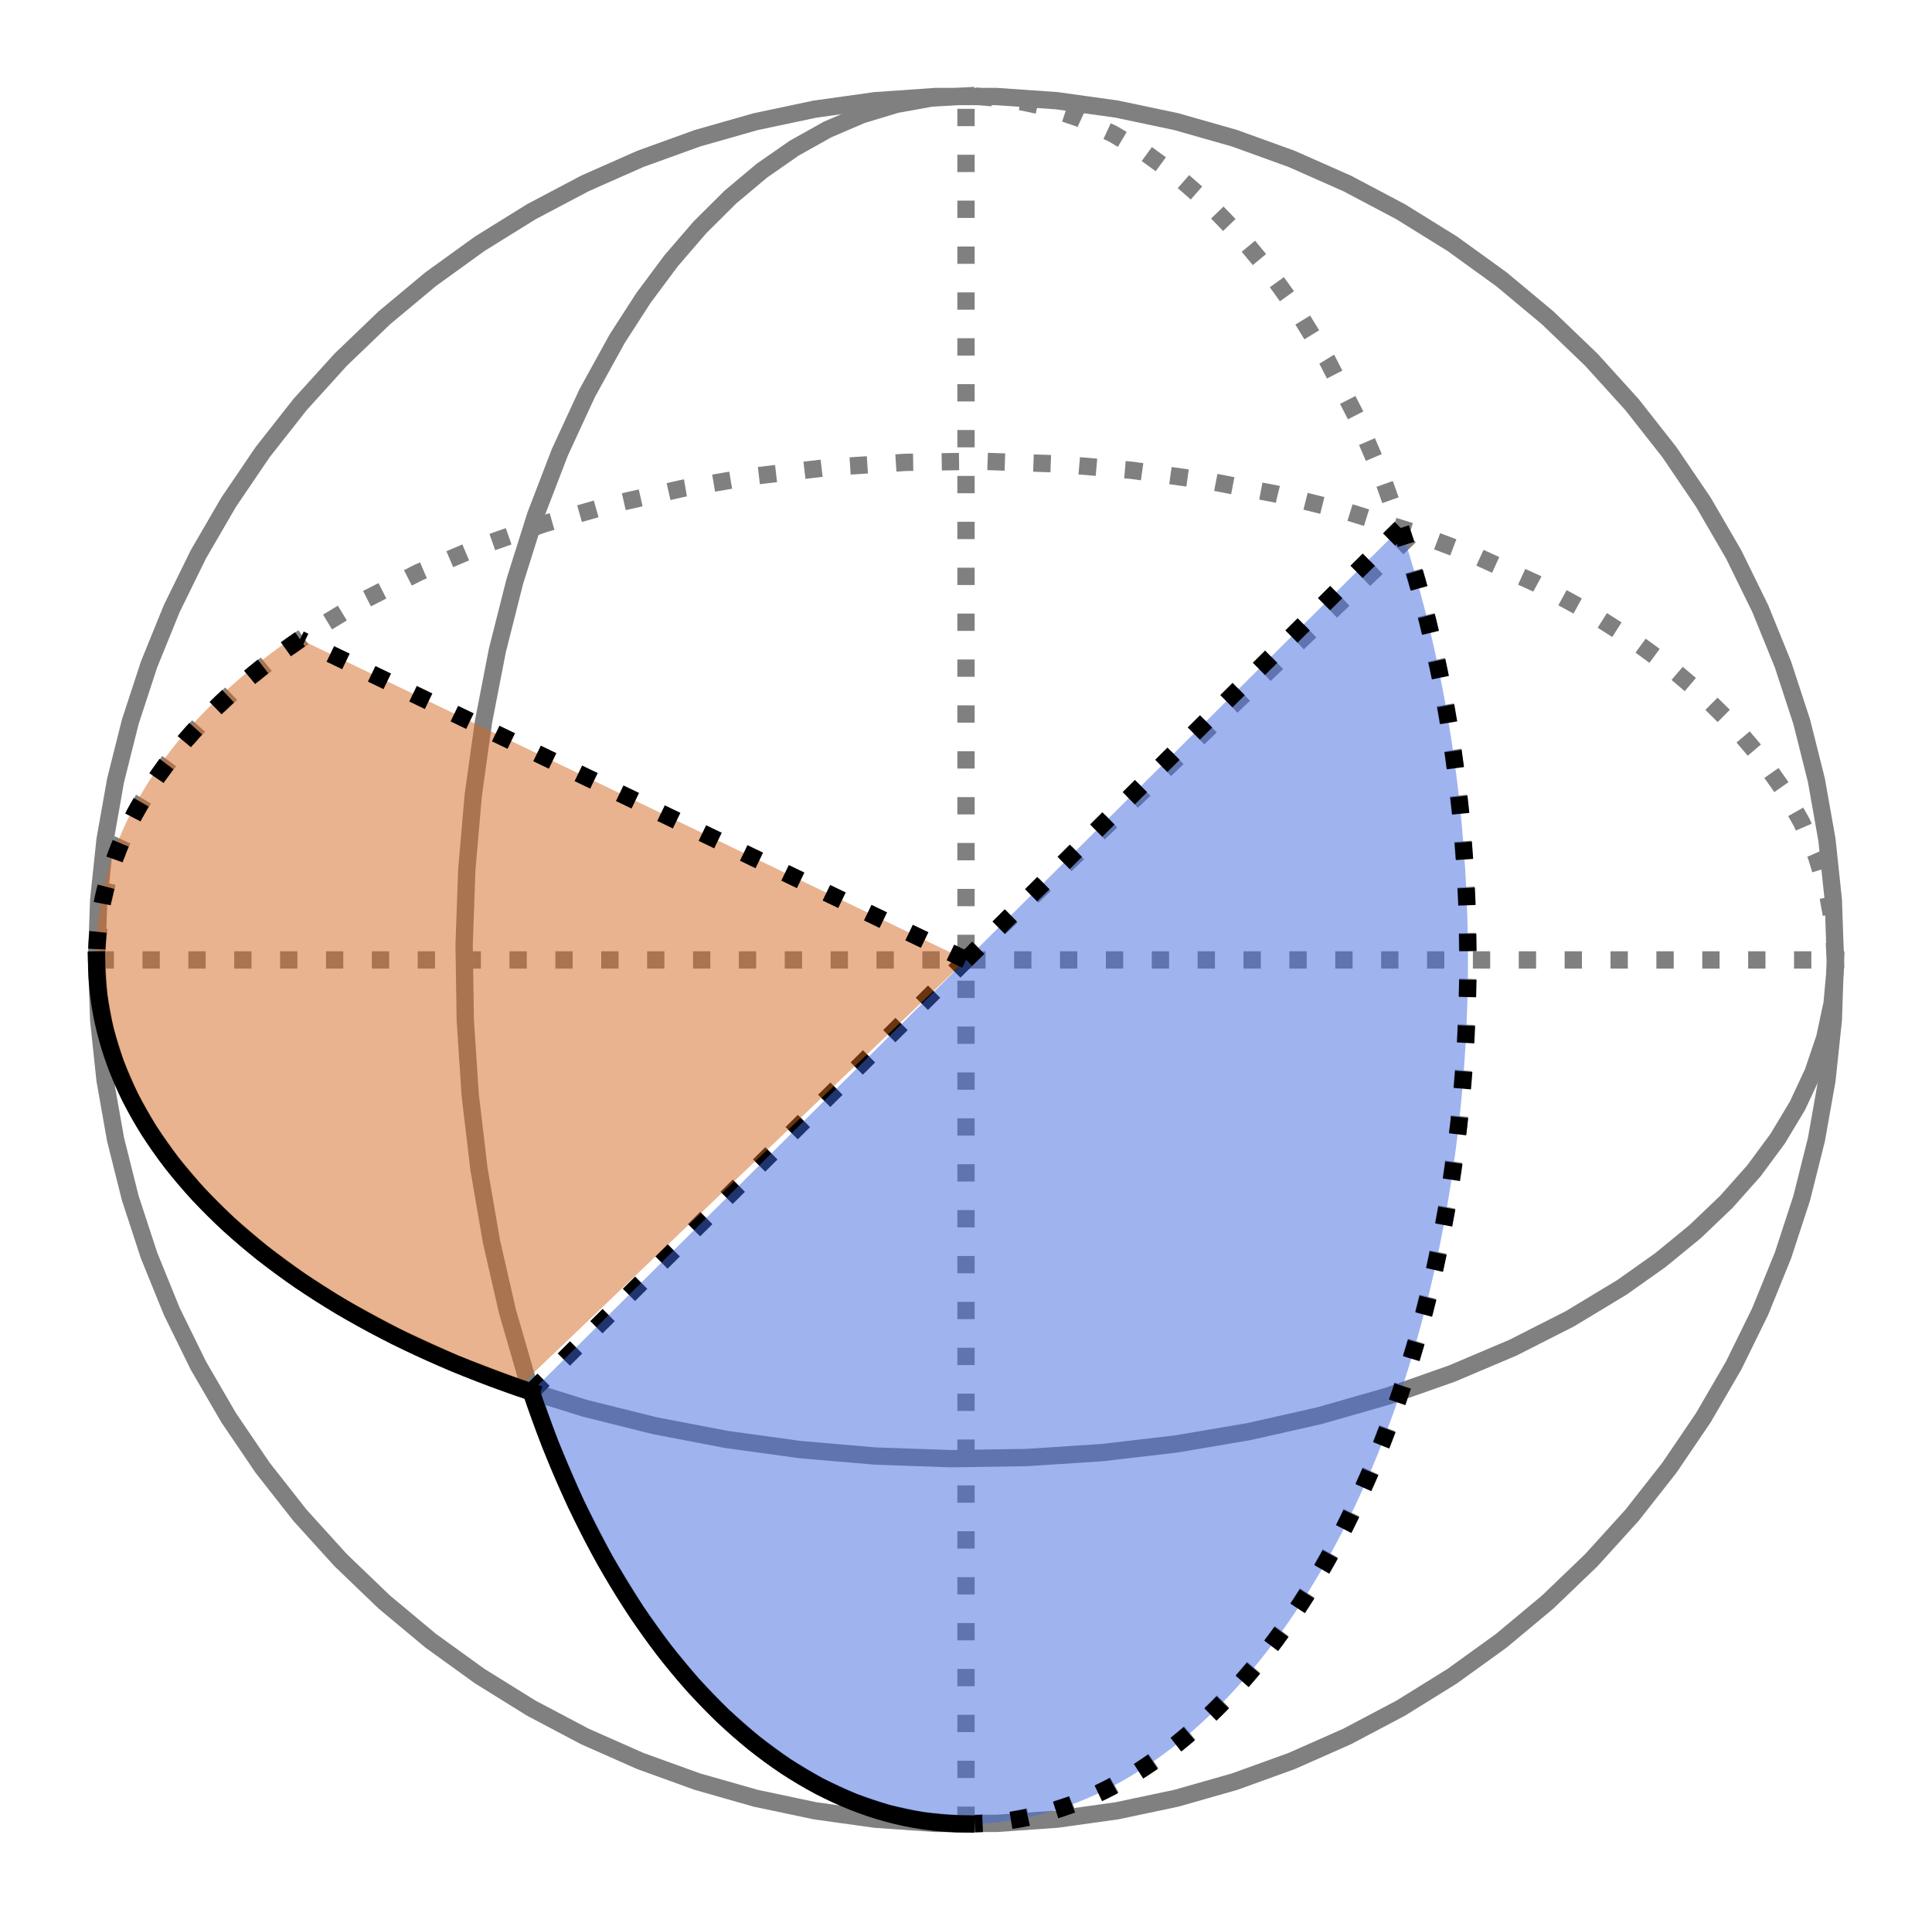 <?xml version="1.0" encoding="utf-8" standalone="no"?>
<svg height="110.88pt" version="1.1" viewBox="0 0 111.6 110.88" width="111.6pt" xmlns="http://www.w3.org/2000/svg" xmlns:xlink="http://www.w3.org/1999/xlink">
    <defs>
        <style type="text/css">
            *{stroke-linecap:butt;stroke-linejoin:round;}
        </style>
    </defs>
    <g id="figure_1">
        <g id="patch_1">
            <path d="M 0 110.88 L 111.6 110.88 L 111.6 0 L 0 0 z" style="fill:none;"/>
        </g>
        <g id="axes_1">
            <g id="LineCollection_1">
                <path clip-path="url(#p759f103001)" d="M 55.8 105.336 L 55.8 5.544 " style="fill:none;stroke:#808080;stroke-dasharray:1,1.65;stroke-dashoffset:0;"/>
            </g>
            <g id="LineCollection_2">
                <path clip-path="url(#p759f103001)" d="M 5.58 55.44 L 106.02 55.44 " style="fill:none;stroke:#808080;stroke-dasharray:1,1.65;stroke-dashoffset:0;"/>
            </g>
            <g id="line2d_1">
                <path clip-path="url(#p759f103001)" d="M 106.02 55.44 L 105.898 53.43 L 105.531 51.431 L 104.923 49.451 L 104.075 47.5 L 102.991 45.587 L 101.678 43.723 L 100.142 41.916 L 98.389 40.174 L 96.429 38.507 L 94.271 36.923 L 91.925 35.429 L 88.747 33.699 L 85.319 32.134 L 81.665 30.747 L 77.815 29.548 L 73.797 28.546 L 69.643 27.748 L 65.382 27.162 L 61.049 26.79 L 56.676 26.637 L 52.297 26.703 L 47.944 26.987 L 43.651 27.488 L 39.45 28.202 L 35.374 29.123 L 31.453 30.244 L 27.717 31.558 L 24.196 33.052 L 20.914 34.718 L 17.898 36.541 L 15.693 38.103 L 13.682 39.75 L 11.877 41.474 L 10.285 43.265 L 8.916 45.116 L 7.774 47.018 L 6.867 48.96 L 6.198 50.934 L 5.771 52.929 L 5.588 54.937 L 5.588 54.937 " style="fill:none;stroke:#808080;stroke-dasharray:1,1.65;stroke-dashoffset:0;"/>
            </g>
            <g id="line2d_2">
                <path clip-path="url(#p759f103001)" d="M 5.58 55.44 L 5.702 57.45 L 6.069 59.449 L 6.677 61.429 L 7.525 63.38 L 8.609 65.293 L 9.922 67.157 L 11.458 68.964 L 13.211 70.706 L 15.171 72.373 L 17.329 73.957 L 19.675 75.451 L 22.853 77.181 L 26.281 78.746 L 29.935 80.133 L 33.785 81.332 L 37.803 82.334 L 41.957 83.132 L 46.218 83.718 L 50.551 84.09 L 54.924 84.243 L 59.303 84.177 L 63.656 83.893 L 67.949 83.392 L 72.15 82.678 L 76.226 81.757 L 80.147 80.636 L 83.883 79.322 L 87.404 77.828 L 90.686 76.162 L 93.702 74.339 L 95.907 72.777 L 97.918 71.13 L 99.723 69.406 L 101.315 67.615 L 102.684 65.764 L 103.826 63.862 L 104.733 61.92 L 105.402 59.946 L 105.829 57.951 L 106.012 55.943 L 106.02 55.44 L 106.02 55.44 " style="fill:none;stroke:#808080;stroke-linecap:square;"/>
            </g>
            <g id="line2d_3">
                <path clip-path="url(#p759f103001)" d="M 55.8 105.336 L 57.823 105.214 L 59.835 104.85 L 61.828 104.246 L 63.792 103.403 L 65.717 102.327 L 67.593 101.022 L 69.412 99.496 L 71.165 97.754 L 72.843 95.807 L 74.437 93.663 L 75.941 91.332 L 77.682 88.175 L 79.257 84.768 L 80.653 81.138 L 81.86 77.313 L 82.869 73.321 L 83.671 69.193 L 84.262 64.961 L 84.636 60.656 L 84.79 56.311 L 84.724 51.959 L 84.438 47.635 L 83.933 43.369 L 83.215 39.195 L 82.288 35.145 L 81.159 31.25 L 79.838 27.539 L 78.333 24.039 L 76.657 20.779 L 74.822 17.783 L 73.249 15.591 L 71.592 13.594 L 69.857 11.8 L 68.054 10.219 L 66.191 8.858 L 64.277 7.724 L 62.322 6.823 L 60.336 6.158 L 58.327 5.734 L 56.306 5.552 L 56.306 5.552 " style="fill:none;stroke:#808080;stroke-dasharray:1,1.65;stroke-dashoffset:0;"/>
            </g>
            <g id="line2d_4">
                <path clip-path="url(#p759f103001)" d="M 55.8 5.544 L 53.777 5.666 L 51.765 6.03 L 49.772 6.634 L 47.808 7.477 L 45.883 8.553 L 44.007 9.858 L 42.188 11.384 L 40.435 13.126 L 38.757 15.073 L 37.163 17.217 L 35.659 19.548 L 33.918 22.705 L 32.343 26.112 L 30.947 29.742 L 29.74 33.567 L 28.731 37.559 L 27.929 41.687 L 27.338 45.919 L 26.964 50.224 L 26.81 54.569 L 26.876 58.921 L 27.162 63.245 L 27.667 67.511 L 28.385 71.685 L 29.312 75.735 L 30.441 79.63 L 31.762 83.341 L 33.267 86.841 L 34.943 90.101 L 36.778 93.097 L 38.351 95.289 L 40.008 97.286 L 41.743 99.08 L 43.546 100.661 L 45.409 102.022 L 47.323 103.156 L 49.278 104.057 L 51.264 104.722 L 53.273 105.146 L 55.294 105.328 L 55.8 105.336 L 55.8 105.336 " style="fill:none;stroke:#808080;stroke-linecap:square;"/>
            </g>
            <g id="line2d_5">
                <path clip-path="url(#p759f103001)" d="M 106.02 55.44 L 105.898 51.959 L 105.531 48.496 L 104.923 45.066 L 104.075 41.687 L 102.991 38.375 L 101.678 35.145 L 100.142 32.015 L 98.389 28.999 L 96.429 26.112 L 94.271 23.367 L 91.925 20.779 L 89.404 18.36 L 86.719 16.121 L 83.883 14.074 L 80.91 12.229 L 77.815 10.594 L 74.613 9.177 L 71.319 7.986 L 67.949 7.026 L 64.521 6.302 L 61.049 5.817 L 57.553 5.574 L 54.047 5.574 L 50.551 5.817 L 47.079 6.302 L 43.651 7.026 L 40.281 7.986 L 36.987 9.177 L 33.785 10.594 L 30.69 12.229 L 27.717 14.074 L 24.881 16.121 L 22.196 18.36 L 19.675 20.779 L 17.329 23.367 L 15.171 26.112 L 13.211 28.999 L 11.458 32.015 L 9.922 35.145 L 8.609 38.375 L 7.525 41.687 L 6.677 45.066 L 6.069 48.496 L 5.702 51.959 L 5.58 55.44 L 5.702 58.921 L 6.069 62.384 L 6.677 65.814 L 7.525 69.193 L 8.609 72.505 L 9.922 75.735 L 11.458 78.865 L 13.211 81.881 L 15.171 84.768 L 17.329 87.513 L 19.675 90.101 L 22.196 92.52 L 24.881 94.759 L 27.717 96.806 L 30.69 98.651 L 33.785 100.286 L 36.987 101.703 L 40.281 102.894 L 43.651 103.854 L 47.079 104.578 L 50.551 105.063 L 54.047 105.306 L 57.553 105.306 L 61.049 105.063 L 64.521 104.578 L 67.949 103.854 L 71.319 102.894 L 74.613 101.703 L 77.815 100.286 L 80.91 98.651 L 83.883 96.806 L 86.719 94.759 L 89.404 92.52 L 91.925 90.101 L 94.271 87.513 L 96.429 84.768 L 98.389 81.881 L 100.142 78.865 L 101.678 75.735 L 102.991 72.505 L 104.075 69.193 L 104.923 65.814 L 105.531 62.384 L 105.898 58.921 L 106.02 55.44 L 106.02 55.44 " style="fill:none;stroke:#808080;stroke-linecap:square;"/>
            </g>
            <g id="line2d_6">
                <path clip-path="url(#p759f103001)" d="M 55.8 55.44 L 81.665 30.747 " style="fill:none;stroke:#808080;stroke-dasharray:1,1.65;stroke-dashoffset:0;"/>
            </g>
            <g id="line2d_7">
                <path clip-path="url(#p759f103001)" d="M 30.69 80.388 L 55.8 55.44 " style="fill:none;stroke:#000000;stroke-dasharray:1,1.65;stroke-dashoffset:0;"/>
            </g>
            <g id="PolyCollection_1">
                <path clip-path="url(#p759f103001)" d="M 55.8 105.336 L 55.8 55.44 L 55.294 55.943 L 54.788 56.445 L 54.283 56.948 L 53.777 57.45 L 53.273 57.951 L 52.769 58.451 L 52.266 58.951 L 51.765 59.449 L 51.264 59.946 L 50.765 60.442 L 50.268 60.937 L 49.772 61.429 L 49.278 61.92 L 48.786 62.409 L 48.296 62.896 L 47.808 63.38 L 47.323 63.862 L 46.84 64.342 L 46.36 64.819 L 45.883 65.293 L 45.409 65.764 L 44.938 66.231 L 44.471 66.696 L 44.007 67.157 L 43.546 67.615 L 43.09 68.068 L 42.637 68.518 L 42.188 68.964 L 41.743 69.406 L 41.303 69.844 L 40.867 70.277 L 40.435 70.706 L 40.008 71.13 L 39.586 71.549 L 39.169 71.963 L 38.757 72.373 L 38.351 72.777 L 37.949 73.176 L 37.553 73.569 L 37.163 73.957 L 36.778 74.339 L 36.399 74.716 L 36.026 75.087 L 35.659 75.451 L 35.298 75.81 L 34.943 76.162 L 34.595 76.508 L 34.253 76.848 L 33.918 77.181 L 33.589 77.508 L 33.267 77.828 L 32.952 78.141 L 32.644 78.447 L 32.343 78.746 L 32.049 79.038 L 31.762 79.322 L 31.483 79.6 L 31.211 79.87 L 30.947 80.133 L 30.69 80.388 L 56.306 105.328 L 56.812 105.306 L 57.317 105.268 L 57.823 105.214 L 58.327 105.146 L 58.831 105.063 L 59.334 104.964 L 59.835 104.85 L 60.336 104.722 L 60.835 104.578 L 61.332 104.419 L 61.828 104.246 L 62.322 104.057 L 62.814 103.854 L 63.304 103.636 L 63.792 103.403 L 64.277 103.156 L 64.76 102.894 L 65.24 102.618 L 65.717 102.327 L 66.191 102.022 L 66.662 101.703 L 67.129 101.37 L 67.593 101.022 L 68.054 100.661 L 68.51 100.286 L 68.963 99.898 L 69.412 99.496 L 69.857 99.08 L 70.297 98.651 L 70.733 98.209 L 71.165 97.754 L 71.592 97.286 L 72.014 96.806 L 72.431 96.312 L 72.843 95.807 L 73.249 95.289 L 73.651 94.759 L 74.047 94.216 L 74.437 93.663 L 74.822 93.097 L 75.201 92.52 L 75.574 91.932 L 75.941 91.332 L 76.302 90.722 L 76.657 90.101 L 77.005 89.469 L 77.347 88.827 L 77.682 88.175 L 78.011 87.513 L 78.333 86.841 L 78.648 86.159 L 78.956 85.468 L 79.257 84.768 L 79.551 84.059 L 79.838 83.341 L 80.117 82.615 L 80.389 81.881 L 80.653 81.138 L 80.91 80.388 L 81.159 79.63 L 81.401 78.865 L 81.634 78.092 L 81.86 77.313 L 82.078 76.527 L 82.288 75.735 L 82.49 74.936 L 82.683 74.131 L 82.869 73.321 L 83.046 72.505 L 83.215 71.685 L 83.375 70.859 L 83.528 70.028 L 83.671 69.193 L 83.807 68.354 L 83.933 67.511 L 84.051 66.664 L 84.161 65.814 L 84.262 64.961 L 84.354 64.104 L 84.438 63.245 L 84.512 62.384 L 84.578 61.521 L 84.636 60.656 L 84.684 59.789 L 84.724 58.921 L 84.755 58.051 L 84.777 57.181 L 84.79 56.311 L 84.795 55.44 L 84.79 54.569 L 84.777 53.699 L 84.755 52.829 L 84.724 51.959 L 84.684 51.091 L 84.636 50.224 L 84.578 49.359 L 84.512 48.496 L 84.438 47.635 L 84.354 46.776 L 84.262 45.919 L 84.161 45.066 L 84.051 44.216 L 83.933 43.369 L 83.807 42.526 L 83.671 41.687 L 83.528 40.852 L 83.375 40.021 L 83.215 39.195 L 83.046 38.375 L 82.869 37.559 L 82.683 36.749 L 82.49 35.944 L 82.288 35.145 L 82.078 34.353 L 81.86 33.567 L 81.634 32.788 L 81.401 32.015 L 81.159 31.25 L 80.91 30.492 L 80.91 30.492 L 80.91 30.492 L 81.159 30.244 L 81.401 30.005 L 81.634 29.772 L 81.86 29.548 L 82.078 29.332 L 82.288 29.123 L 82.49 28.923 L 82.683 28.73 L 82.869 28.546 L 83.046 28.37 L 83.215 28.202 L 83.375 28.042 L 83.528 27.891 L 83.671 27.748 L 83.807 27.614 L 83.933 27.488 L 84.051 27.371 L 84.161 27.262 L 84.262 27.162 L 84.354 27.07 L 84.438 26.987 L 84.512 26.913 L 84.578 26.847 L 84.636 26.79 L 84.684 26.742 L 84.724 26.703 L 84.755 26.672 L 84.777 26.65 L 84.79 26.637 L 84.795 26.633 L 84.79 26.637 L 84.777 26.65 L 84.755 26.672 L 84.724 26.703 L 84.684 26.742 L 84.636 26.79 L 84.578 26.847 L 84.512 26.913 L 84.438 26.987 L 84.354 27.07 L 84.262 27.162 L 84.161 27.262 L 84.051 27.371 L 83.933 27.488 L 83.807 27.614 L 83.671 27.748 L 83.528 27.891 L 83.375 28.042 L 83.215 28.202 L 83.046 28.37 L 82.869 28.546 L 82.683 28.73 L 82.49 28.923 L 82.288 29.123 L 82.078 29.332 L 81.86 29.548 L 81.634 29.772 L 81.401 30.005 L 81.159 30.244 L 80.91 30.492 L 80.653 30.747 L 80.389 31.01 L 80.117 31.28 L 79.838 31.558 L 79.551 31.842 L 79.257 32.134 L 78.956 32.433 L 78.648 32.739 L 78.333 33.052 L 78.011 33.372 L 77.682 33.699 L 77.347 34.032 L 77.005 34.372 L 76.657 34.718 L 76.302 35.07 L 75.941 35.429 L 75.574 35.793 L 75.201 36.164 L 74.822 36.541 L 74.437 36.923 L 74.047 37.311 L 73.651 37.704 L 73.249 38.103 L 72.843 38.507 L 72.431 38.917 L 72.014 39.331 L 71.592 39.75 L 71.165 40.174 L 70.733 40.603 L 70.297 41.036 L 69.857 41.474 L 69.412 41.916 L 68.963 42.362 L 68.51 42.812 L 68.054 43.265 L 67.593 43.723 L 67.129 44.184 L 66.662 44.649 L 66.191 45.116 L 65.717 45.587 L 65.24 46.061 L 64.76 46.538 L 64.277 47.018 L 63.792 47.5 L 63.304 47.984 L 62.814 48.471 L 62.322 48.96 L 61.828 49.451 L 61.332 49.943 L 60.835 50.438 L 60.336 50.934 L 59.835 51.431 L 59.334 51.929 L 58.831 52.429 L 58.327 52.929 L 57.823 53.43 L 57.317 53.932 L 56.812 54.435 L 56.306 54.937 L 30.69 80.388 L 30.947 81.138 L 31.211 81.881 L 31.483 82.615 L 31.762 83.341 L 32.049 84.059 L 32.343 84.768 L 32.644 85.468 L 32.952 86.159 L 33.267 86.841 L 33.589 87.513 L 33.918 88.175 L 34.253 88.827 L 34.595 89.469 L 34.943 90.101 L 35.298 90.722 L 35.659 91.332 L 36.026 91.932 L 36.399 92.52 L 36.778 93.097 L 37.163 93.663 L 37.553 94.216 L 37.949 94.759 L 38.351 95.289 L 38.757 95.807 L 39.169 96.312 L 39.586 96.806 L 40.008 97.286 L 40.435 97.754 L 40.867 98.209 L 41.303 98.651 L 41.743 99.08 L 42.188 99.496 L 42.637 99.898 L 43.09 100.286 L 43.546 100.661 L 44.007 101.022 L 44.471 101.37 L 44.938 101.703 L 45.409 102.022 L 45.883 102.327 L 46.36 102.618 L 46.84 102.894 L 47.323 103.156 L 47.808 103.403 L 48.296 103.636 L 48.786 103.854 L 49.278 104.057 L 49.772 104.246 L 50.268 104.419 L 50.765 104.578 L 51.264 104.722 L 51.765 104.85 L 52.266 104.964 L 52.769 105.063 L 53.273 105.146 L 53.777 105.214 L 54.283 105.268 L 54.788 105.306 L 55.294 105.328 L 55.8 105.336 z" style="fill:#4169e1;fill-opacity:0.5;"/>
            </g>
            <g id="PolyCollection_2">
                <path clip-path="url(#p759f103001)" d="M 5.58 54.937 L 5.58 55.44 L 5.588 55.943 L 5.611 56.445 L 5.649 56.948 L 5.702 57.45 L 5.771 57.951 L 5.855 58.451 L 5.954 58.951 L 6.069 59.449 L 6.198 59.946 L 6.343 60.442 L 6.503 60.937 L 6.677 61.429 L 6.867 61.92 L 7.072 62.409 L 7.291 62.896 L 7.525 63.38 L 7.774 63.862 L 8.038 64.342 L 8.316 64.819 L 8.609 65.293 L 8.916 65.764 L 9.237 66.231 L 9.572 66.696 L 9.922 67.157 L 10.285 67.615 L 10.663 68.068 L 11.054 68.518 L 11.458 68.964 L 11.877 69.406 L 12.308 69.844 L 12.753 70.277 L 13.211 70.706 L 13.682 71.13 L 14.166 71.549 L 14.662 71.963 L 15.171 72.373 L 15.693 72.777 L 16.226 73.176 L 16.772 73.569 L 17.329 73.957 L 17.898 74.339 L 18.479 74.716 L 19.071 75.087 L 19.675 75.451 L 20.289 75.81 L 20.914 76.162 L 21.55 76.508 L 22.196 76.848 L 22.853 77.181 L 23.519 77.508 L 24.196 77.828 L 24.881 78.141 L 25.577 78.447 L 26.281 78.746 L 26.995 79.038 L 27.717 79.322 L 28.448 79.6 L 29.187 79.87 L 29.935 80.133 L 55.8 55.44 L 55.8 55.44 L 55.8 55.44 L 29.935 42.99 L 29.187 42.631 L 28.448 42.275 L 27.717 41.923 L 26.995 41.575 L 26.281 41.232 L 25.577 40.893 L 24.881 40.558 L 24.196 40.228 L 23.519 39.902 L 22.853 39.582 L 22.196 39.266 L 21.55 38.955 L 20.914 38.648 L 20.289 38.348 L 19.675 38.052 L 19.071 37.761 L 18.479 37.476 L 17.898 37.197 L 17.329 36.923 L 16.772 36.923 L 16.226 37.311 L 15.693 37.704 L 15.171 38.103 L 14.662 38.507 L 14.166 38.917 L 13.682 39.331 L 13.211 39.75 L 12.753 40.174 L 12.308 40.603 L 11.877 41.036 L 11.458 41.474 L 11.054 41.916 L 10.663 42.362 L 10.285 42.812 L 9.922 43.265 L 9.572 43.723 L 9.237 44.184 L 8.916 44.649 L 8.609 45.116 L 8.316 45.587 L 8.038 46.061 L 7.774 46.538 L 7.525 47.018 L 7.291 47.5 L 7.072 47.984 L 6.867 48.471 L 6.677 48.96 L 6.503 49.451 L 6.343 49.943 L 6.198 50.438 L 6.069 50.934 L 5.954 51.431 L 5.855 51.929 L 5.771 52.429 L 5.702 52.929 L 5.649 53.43 L 5.611 53.932 L 5.588 54.435 L 5.58 54.937 z" style="fill:#d2691e;fill-opacity:0.5;"/>
            </g>
            <g id="line2d_8">
                <path clip-path="url(#p759f103001)" d="M 55.8 105.336 L 55.294 105.328 L 54.788 105.306 L 54.283 105.268 L 53.777 105.214 L 53.273 105.146 L 52.769 105.063 L 52.266 104.964 L 51.765 104.85 L 51.264 104.722 L 50.765 104.578 L 50.268 104.419 L 49.772 104.246 L 49.278 104.057 L 48.786 103.854 L 48.296 103.636 L 47.808 103.403 L 47.323 103.156 L 46.84 102.894 L 46.36 102.618 L 45.883 102.327 L 45.409 102.022 L 44.938 101.703 L 44.471 101.37 L 44.007 101.022 L 43.546 100.661 L 43.09 100.286 L 42.637 99.898 L 42.188 99.496 L 41.743 99.08 L 41.303 98.651 L 40.867 98.209 L 40.435 97.754 L 40.008 97.286 L 39.586 96.806 L 39.169 96.312 L 38.757 95.807 L 38.351 95.289 L 37.949 94.759 L 37.553 94.216 L 37.163 93.663 L 36.778 93.097 L 36.399 92.52 L 36.026 91.932 L 35.659 91.332 L 35.298 90.722 L 34.943 90.101 L 34.595 89.469 L 34.253 88.827 L 33.918 88.175 L 33.589 87.513 L 33.267 86.841 L 32.952 86.159 L 32.644 85.468 L 32.343 84.768 L 32.049 84.059 L 31.762 83.341 L 31.483 82.615 L 31.211 81.881 L 30.947 81.138 L 30.69 80.388 " style="fill:none;stroke:#000000;stroke-linecap:square;"/>
            </g>
            <g id="line2d_9">
                <path clip-path="url(#p759f103001)" d="M 80.91 30.492 L 81.159 31.25 L 81.401 32.015 L 81.634 32.788 L 81.86 33.567 L 82.078 34.353 L 82.288 35.145 L 82.49 35.944 L 82.683 36.749 L 82.869 37.559 L 83.046 38.375 L 83.215 39.195 L 83.375 40.021 L 83.528 40.852 L 83.671 41.687 L 83.807 42.526 L 83.933 43.369 L 84.051 44.216 L 84.161 45.066 L 84.262 45.919 L 84.354 46.776 L 84.438 47.635 L 84.512 48.496 L 84.578 49.359 L 84.636 50.224 L 84.684 51.091 L 84.724 51.959 L 84.755 52.829 L 84.777 53.699 L 84.79 54.569 L 84.795 55.44 L 84.79 56.311 L 84.777 57.181 L 84.755 58.051 L 84.724 58.921 L 84.684 59.789 L 84.636 60.656 L 84.578 61.521 L 84.512 62.384 L 84.438 63.245 L 84.354 64.104 L 84.262 64.961 L 84.161 65.814 L 84.051 66.664 L 83.933 67.511 L 83.807 68.354 L 83.671 69.193 L 83.528 70.028 L 83.375 70.859 L 83.215 71.685 L 83.046 72.505 L 82.869 73.321 L 82.683 74.131 L 82.49 74.936 L 82.288 75.735 L 82.078 76.527 L 81.86 77.313 L 81.634 78.092 L 81.401 78.865 L 81.159 79.63 L 80.91 80.388 L 80.653 81.138 L 80.389 81.881 L 80.117 82.615 L 79.838 83.341 L 79.551 84.059 L 79.257 84.768 L 78.956 85.468 L 78.648 86.159 L 78.333 86.841 L 78.011 87.513 L 77.682 88.175 L 77.347 88.827 L 77.005 89.469 L 76.657 90.101 L 76.302 90.722 L 75.941 91.332 L 75.574 91.932 L 75.201 92.52 L 74.822 93.097 L 74.437 93.663 L 74.047 94.216 L 73.651 94.759 L 73.249 95.289 L 72.843 95.807 L 72.431 96.312 L 72.014 96.806 L 71.592 97.286 L 71.165 97.754 L 70.733 98.209 L 70.297 98.651 L 69.857 99.08 L 69.412 99.496 L 68.963 99.898 L 68.51 100.286 L 68.054 100.661 L 67.593 101.022 L 67.129 101.37 L 66.662 101.703 L 66.191 102.022 L 65.717 102.327 L 65.24 102.618 L 64.76 102.894 L 64.277 103.156 L 63.792 103.403 L 63.304 103.636 L 62.814 103.854 L 62.322 104.057 L 61.828 104.246 L 61.332 104.419 L 60.835 104.578 L 60.336 104.722 L 59.835 104.85 L 59.334 104.964 L 58.831 105.063 L 58.327 105.146 L 57.823 105.214 L 57.317 105.268 L 56.812 105.306 L 56.306 105.328 " style="fill:none;stroke:#000000;stroke-dasharray:1,1.65;stroke-dashoffset:0;"/>
            </g>
            <g id="line2d_10">
                <path clip-path="url(#p759f103001)" d="M 55.8 55.44 L 80.91 30.492 " style="fill:none;stroke:#000000;stroke-dasharray:1,1.65;stroke-dashoffset:0;"/>
            </g>
            <g id="line2d_11">
                <path clip-path="url(#p759f103001)" d="M 5.58 55.44 L 5.588 55.943 L 5.611 56.445 L 5.649 56.948 L 5.702 57.45 L 5.771 57.951 L 5.855 58.451 L 5.954 58.951 L 6.069 59.449 L 6.198 59.946 L 6.343 60.442 L 6.503 60.937 L 6.677 61.429 L 6.867 61.92 L 7.072 62.409 L 7.291 62.896 L 7.525 63.38 L 7.774 63.862 L 8.038 64.342 L 8.316 64.819 L 8.609 65.293 L 8.916 65.764 L 9.237 66.231 L 9.572 66.696 L 9.922 67.157 L 10.285 67.615 L 10.663 68.068 L 11.054 68.518 L 11.458 68.964 L 11.877 69.406 L 12.308 69.844 L 12.753 70.277 L 13.211 70.706 L 13.682 71.13 L 14.166 71.549 L 14.662 71.963 L 15.171 72.373 L 15.693 72.777 L 16.226 73.176 L 16.772 73.569 L 17.329 73.957 L 17.898 74.339 L 18.479 74.716 L 19.071 75.087 L 19.675 75.451 L 20.289 75.81 L 20.914 76.162 L 21.55 76.508 L 22.196 76.848 L 22.853 77.181 L 23.519 77.508 L 24.196 77.828 L 24.881 78.141 L 25.577 78.447 L 26.281 78.746 L 26.995 79.038 L 27.717 79.322 L 28.448 79.6 L 29.187 79.87 L 29.935 80.133 L 30.69 80.388 " style="fill:none;stroke:#000000;stroke-linecap:square;"/>
            </g>
            <g id="line2d_12">
                <path clip-path="url(#p759f103001)" d="M 17.329 36.923 L 16.772 37.311 L 16.226 37.704 L 15.693 38.103 L 15.171 38.507 L 14.662 38.917 L 14.166 39.331 L 13.682 39.75 L 13.211 40.174 L 12.753 40.603 L 12.308 41.036 L 11.877 41.474 L 11.458 41.916 L 11.054 42.362 L 10.663 42.812 L 10.285 43.265 L 9.922 43.723 L 9.572 44.184 L 9.237 44.649 L 8.916 45.116 L 8.609 45.587 L 8.316 46.061 L 8.038 46.538 L 7.774 47.018 L 7.525 47.5 L 7.291 47.984 L 7.072 48.471 L 6.867 48.96 L 6.677 49.451 L 6.503 49.943 L 6.343 50.438 L 6.198 50.934 L 6.069 51.431 L 5.954 51.929 L 5.855 52.429 L 5.771 52.929 L 5.702 53.43 L 5.649 53.932 L 5.611 54.435 L 5.588 54.937 " style="fill:none;stroke:#000000;stroke-dasharray:1,1.65;stroke-dashoffset:0;"/>
            </g>
            <g id="line2d_13">
                <path clip-path="url(#p759f103001)" d="M 55.8 55.44 L 17.329 36.923 " style="fill:none;stroke:#000000;stroke-dasharray:1,1.65;stroke-dashoffset:0;"/>
            </g>
        </g>
    </g>
    <defs>
        <clipPath id="p759f103001">
            <rect height="110.88" width="111.6" x="0" y="-0"/>
        </clipPath>
    </defs>
</svg>

